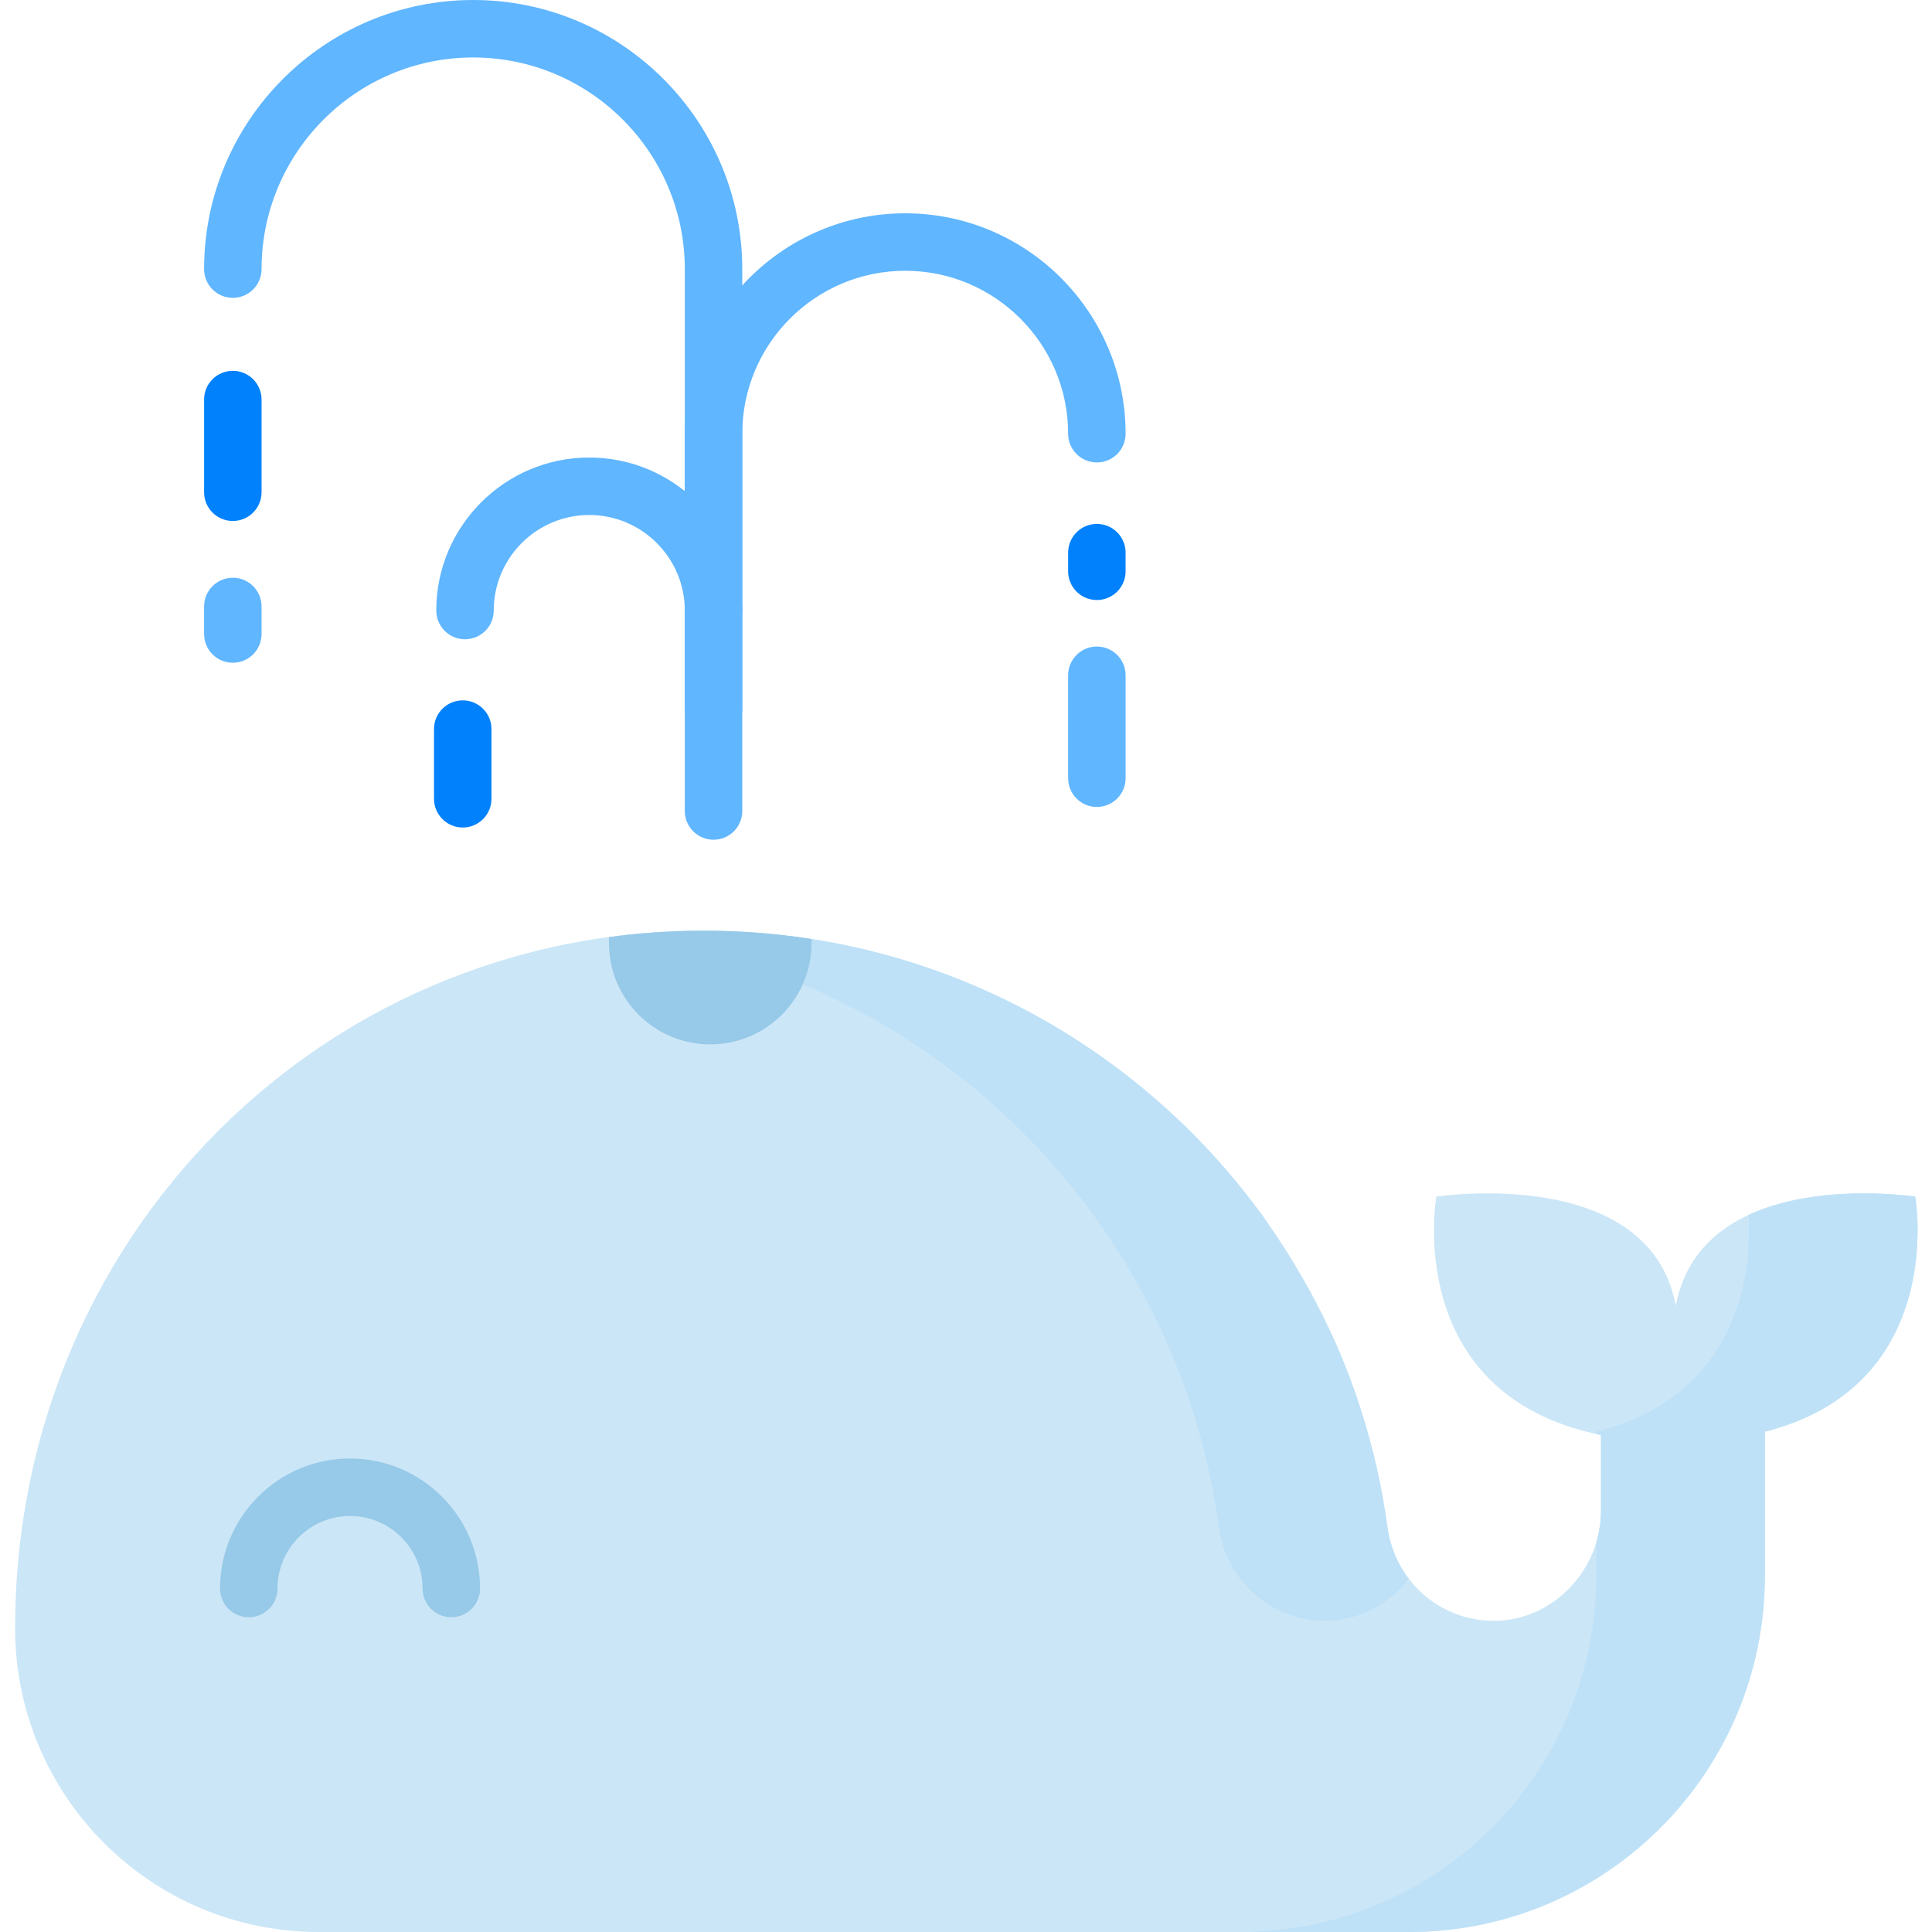 <svg height="512pt" viewBox="-4 0 512 512.001" width="512pt" xmlns="http://www.w3.org/2000/svg"><path d="m503.559 317.125s-56.391-8.684-63.457 28.898c-7.066-37.582-63.457-28.898-63.457-28.898s-9.262 52.445 43.625 63.164v20.121c0 15.75-12.867 29.238-28.602 29.133-14.184-.098-26.062-10.668-27.969-24.758-11.547-85.438-82.027-152.141-169.113-157.746-106.961-6.891-194.586 77.113-194.586 184.418 0 44.48 36.02 80.543 80.453 80.543h288.93c52.094 0 94.324-42.277 94.324-94.43v-38.148c48.66-12.398 39.852-62.297 39.852-62.297zm0 0" fill="#cbe6f7"/><path d="m319.02 404.781c1.902 14.09 13.785 24.664 27.965 24.758 9.039.062 17.125-4.367 22.379-11.129-2.957-3.859-4.973-8.508-5.664-13.629-1.457-10.766-3.852-21.234-7.094-31.32-7.074-22.105-16.211-36.32-25.211-50.137-30.969-43.387-80.402-72.656-136.812-76.289-11.781-.758-23.328-.41-34.551.945 82.375 9.914 147.887 74.707 158.988 156.801zm0 0" fill="#bee1f7"/><path d="m503.559 317.125s-25.348-3.898-44.18 4.852c.766 12.836-.98 47.414-40.352 57.445v.594c.414.09.82.188 1.242.273v20.121c0 2.895-.438 5.707-1.242 8.375v8.785c0 52.152-42.23 94.43-94.324 94.43h44.684c52.09 0 94.32-42.277 94.32-94.43v-38.148c48.66-12.398 39.852-62.297 39.852-62.297zm0 0" fill="#bee1f7"/><path d="m115.605 428.586c-4.207 0-7.617-3.406-7.617-7.613 0-10.602-8.621-19.223-19.223-19.223-10.598 0-19.223 8.621-19.223 19.223 0 4.207-3.41 7.613-7.613 7.613-4.207 0-7.617-3.406-7.617-7.613 0-19 15.457-34.457 34.453-34.457 19 0 34.453 15.457 34.453 34.457 0 4.203-3.41 7.613-7.613 7.613zm0 0" fill="#97c9e8"/><path d="m185.09 169.414c-4.203 0-7.613-3.41-7.613-7.617 0-13.961-11.359-25.316-25.316-25.316-13.957 0-25.316 11.355-25.316 25.316 0 4.207-3.41 7.617-7.613 7.617-4.207 0-7.617-3.41-7.617-7.617 0-22.359 18.188-40.547 40.547-40.547 22.039 0 40.031 17.676 40.535 39.598.008.137.012.273.012.41v.539c0 4.207-3.41 7.617-7.617 7.617zm0 0" fill="#60b6ff"/><path d="m57.699 138.062c-4.207 0-7.613-3.41-7.613-7.617v-24.559c0-4.207 3.406-7.613 7.613-7.613s7.617 3.406 7.617 7.613v24.559c0 4.207-3.41 7.617-7.617 7.617zm0 0" fill="#0181fb"/><path d="m57.699 175.633c-4.207 0-7.613-3.41-7.613-7.617v-7.293c0-4.207 3.406-7.613 7.613-7.613s7.617 3.406 7.617 7.613v7.293c0 4.207-3.41 7.617-7.617 7.617zm0 0" fill="#60b6ff"/><path d="m118.629 219.301c-4.207 0-7.617-3.41-7.617-7.617v-18.465c0-4.207 3.41-7.617 7.617-7.617 4.207 0 7.617 3.41 7.617 7.617v18.465c0 4.207-3.41 7.617-7.617 7.617zm0 0" fill="#0181fb"/><path d="m286.68 159.012c-4.207 0-7.613-3.406-7.613-7.613v-4.941c0-4.207 3.406-7.617 7.613-7.617 4.207 0 7.617 3.41 7.617 7.617v4.941c0 4.203-3.41 7.613-7.617 7.613zm0 0" fill="#0181fb"/><g fill="#60b6ff"><path d="m286.68 213.848c-4.207 0-7.613-3.406-7.613-7.613v-27.281c0-4.207 3.406-7.617 7.613-7.617 4.207 0 7.617 3.41 7.617 7.617v27.281c0 4.203-3.41 7.613-7.617 7.613zm0 0"/><path d="m185.09 222.539c-4.203 0-7.613-3.41-7.613-7.617v-143.609c0-30.922-25.156-56.082-56.082-56.082-30.922 0-56.078 25.16-56.078 56.082 0 4.207-3.41 7.617-7.617 7.617s-7.613-3.41-7.613-7.617c0-39.32 31.988-71.312 71.309-71.312 39.324 0 71.312 31.992 71.312 71.312v143.609c0 4.207-3.41 7.617-7.617 7.617zm0 0"/><path d="m185.09 195.578c-4.203 0-7.613-3.41-7.613-7.617v-73.023c0-32.207 26.199-58.41 58.41-58.41 32.207 0 58.41 26.203 58.41 58.41 0 4.207-3.41 7.617-7.617 7.617-4.207 0-7.617-3.41-7.617-7.617 0-23.809-19.367-43.18-43.176-43.18-23.809 0-43.18 19.371-43.18 43.18v73.023c0 4.207-3.41 7.617-7.617 7.617zm0 0"/></g><path d="m184.223 276.773c14.82 0 26.836-12.016 26.836-26.84l-.008-1.082c-5.414-.848-10.906-1.457-16.469-1.816-12.723-.816-25.168-.336-37.23 1.305l.031 1.598c0 14.82 12.016 26.836 26.84 26.836zm0 0" fill="#97c9e8"/></svg>
